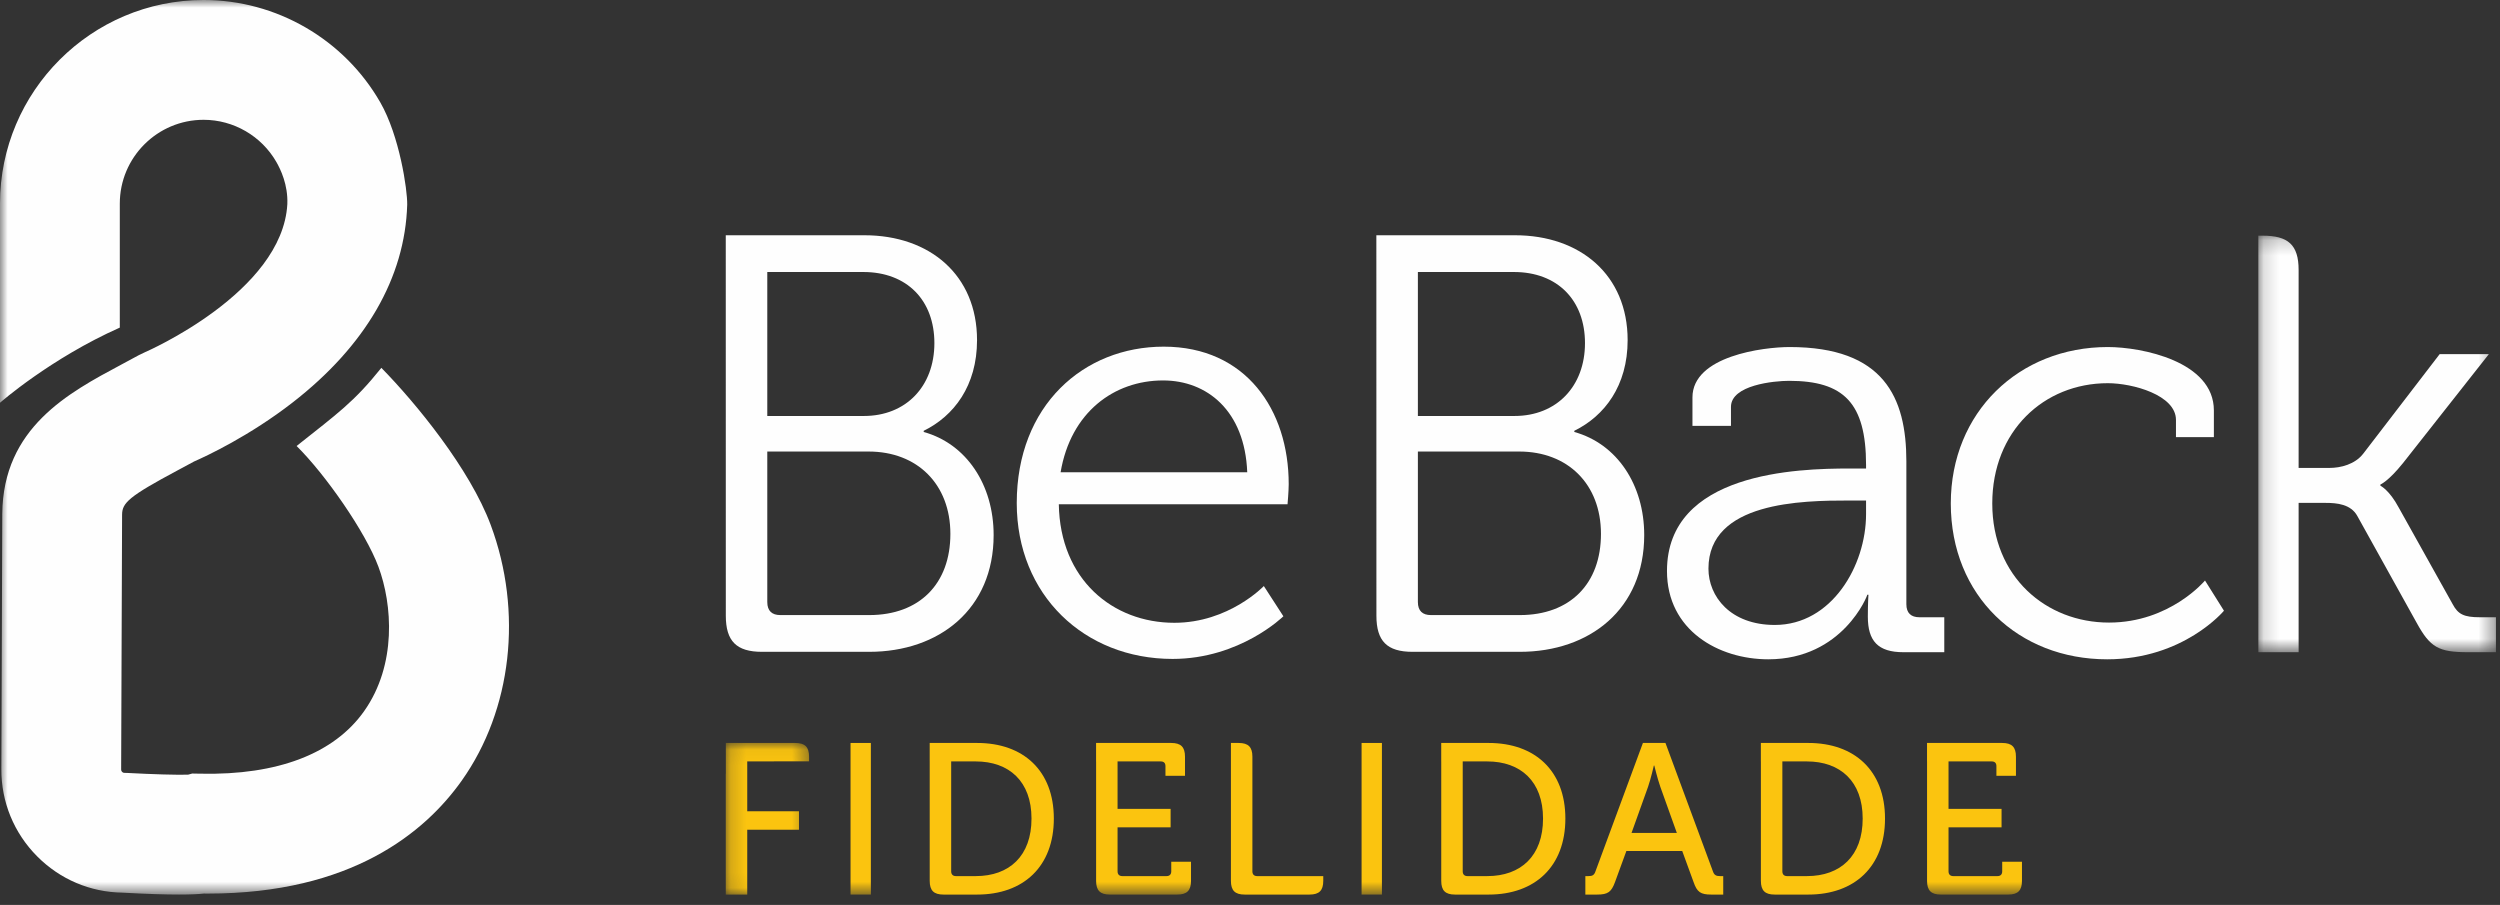 <?xml version="1.0" encoding="UTF-8"?>
<svg width="163px" height="59px" viewBox="0 0 163 59" version="1.1" xmlns="http://www.w3.org/2000/svg" xmlns:xlink="http://www.w3.org/1999/xlink">
    <rect x="0" y="0" width="163" height="59" fill="#333333" stroke="none"/>
    <!-- Generator: sketchtool 45.2 (43514) - http://www.bohemiancoding.com/sketch -->
    <title>132AA3E3-2BC1-4CAE-A1B1-C70E3EDE64D4</title>
    <desc>Created with sketchtool.</desc>
    <defs>
        <polygon id="path-1" points="15.641 27.36 15.641 0.201 0.149 0.201 0.149 27.36 15.641 27.36"></polygon>
        <polygon id="path-3" points="5.614 9.939 0.182 9.939 0.182 0.053 5.614 0.053"></polygon>
        <polygon id="path-5" points="0 58.326 162.735 58.326 162.735 0 0 0"></polygon>
    </defs>
    <g id="Onboard" stroke="none" stroke-width="1" fill="none" fill-rule="evenodd">
        <g id="login" transform="translate(-386, -13)">
            <g id="logo-negative-2" transform="translate(386, 13)">
                <path d="M115.718,40.747 C119.427,40.747 121.667,36.883 121.667,33.522 L121.667,32.634 L120.547,32.634 C117.495,32.634 111.391,32.711 111.391,37.076 C111.391,38.891 112.821,40.747 115.718,40.747 Z M120.586,30.547 L121.667,30.547 L121.667,30.316 C121.667,26.259 120.199,24.83 116.646,24.83 C115.679,24.83 112.859,25.1 112.859,26.529 L112.859,27.766 L110.348,27.766 L110.348,25.911 C110.348,23.207 114.984,22.627 116.684,22.627 C122.827,22.627 124.295,25.911 124.295,30.083 L124.295,39.394 C124.295,39.973 124.604,40.245 125.145,40.245 L126.767,40.245 L126.767,42.524 L124.101,42.524 C122.44,42.524 121.783,41.789 121.783,40.206 C121.783,39.355 121.822,38.777 121.822,38.777 L121.745,38.777 C121.783,38.777 120.161,42.987 115.293,42.987 C112.048,42.987 108.687,41.094 108.687,37.231 C108.687,30.779 117.225,30.547 120.586,30.547 Z" id="Fill-1" fill="#FEFEFE"></path>
                <path d="M137.43,22.627 C139.632,22.627 144.345,23.555 144.345,26.761 L144.345,28.5 L141.873,28.5 L141.873,27.379 C141.873,25.757 139.053,24.984 137.43,24.984 C133.257,24.984 129.896,28.113 129.896,32.827 C129.896,37.617 133.412,40.592 137.507,40.592 C141.487,40.592 143.766,37.849 143.766,37.849 L145.002,39.819 C145.002,39.819 142.375,42.987 137.391,42.987 C131.596,42.987 127.192,38.853 127.192,32.827 C127.192,26.877 131.635,22.627 137.43,22.627" id="Fill-3" fill="#FEFEFE"></path>
                <path d="M81.32,30.793 C81.166,26.775 78.693,24.805 75.834,24.805 C72.627,24.805 69.808,26.89 69.151,30.793 L81.32,30.793 Z M75.873,22.602 C81.243,22.602 84.024,26.736 84.024,31.565 C84.024,32.029 83.947,32.878 83.947,32.878 L69.035,32.878 C69.112,37.786 72.55,40.606 76.568,40.606 C80.122,40.606 82.402,38.21 82.402,38.21 L83.677,40.181 C83.677,40.181 80.856,42.962 76.452,42.962 C70.696,42.962 66.292,38.789 66.292,32.802 C66.292,26.427 70.657,22.602 75.873,22.602 L75.873,22.602 Z" id="Fill-5" fill="#FEFEFE"></path>
                <path d="M56.672,40.103 L50.877,40.103 C50.336,40.103 50.027,39.832 50.027,39.254 L50.027,29.44 L56.633,29.44 C59.801,29.44 61.965,31.565 61.965,34.811 C61.965,38.056 59.956,40.103 56.672,40.103 L56.672,40.103 Z M50.027,17.735 L56.286,17.735 C59.145,17.735 60.922,19.589 60.922,22.37 C60.922,25.191 59.067,27.122 56.324,27.122 L50.027,27.122 L50.027,17.735 Z M60.226,28.165 L60.226,28.088 C62.196,27.122 63.703,25.152 63.703,22.177 C63.703,17.928 60.613,15.339 56.363,15.339 L47.32,15.339 L47.323,40.142 C47.323,41.803 48.018,42.499 49.679,42.499 L56.672,42.499 C61.231,42.499 64.785,39.717 64.785,34.887 C64.785,31.604 63.008,28.938 60.226,28.165 L60.226,28.165 Z" id="Fill-7" fill="#FEFEFE"></path>
                <g id="Group-11" transform="translate(147.094, 15.164)">
                    <mask id="mask-2" fill="white">
                        <use xlink:href="#path-1"></use>
                    </mask>
                    <g id="Clip-10"></g>
                    <path d="M14.598,25.081 C13.555,25.081 13.169,24.887 12.821,24.23 L9.305,17.933 C8.687,16.774 8.108,16.504 8.108,16.504 L8.108,16.426 C8.108,16.426 8.611,16.234 9.576,15.036 L15.178,7.927 L11.971,7.927 L6.987,14.418 C6.447,15.113 5.519,15.345 4.785,15.345 L2.776,15.345 L2.776,2.442 C2.776,0.78 2.081,0.201 0.42,0.201 L0.149,0.201 L0.15,27.36 L2.776,27.36 L2.776,17.625 L4.554,17.625 C5.249,17.625 6.177,17.702 6.601,18.474 L10.464,25.428 C11.353,27.051 11.894,27.36 13.826,27.36 L15.642,27.36 L15.642,25.081 L14.598,25.081 Z" id="Fill-9" fill="#FEFEFE" mask="url(#mask-2)"></path>
                </g>
                <path d="M99.091,40.103 L93.296,40.103 C92.755,40.103 92.446,39.832 92.446,39.254 L92.446,29.44 L99.052,29.44 C102.22,29.44 104.383,31.565 104.383,34.811 C104.383,38.056 102.374,40.103 99.091,40.103 L99.091,40.103 Z M92.446,17.735 L98.704,17.735 C101.563,17.735 103.341,19.589 103.341,22.37 C103.341,25.191 101.486,27.122 98.743,27.122 L92.446,27.122 L92.446,17.735 Z M102.645,28.165 L102.645,28.088 C104.615,27.122 106.122,25.152 106.122,22.177 C106.122,17.928 103.031,15.339 98.781,15.339 L89.738,15.339 L89.742,40.142 C89.742,41.803 90.437,42.499 92.098,42.499 L99.091,42.499 C103.649,42.499 107.203,39.717 107.203,34.887 C107.203,31.604 105.427,28.938 102.645,28.165 L102.645,28.165 Z" id="Fill-12" fill="#FEFEFE"></path>
                <path d="M106.376,54.307 L107.454,51.298 C107.636,50.779 107.832,49.911 107.832,49.911 L107.86,49.911 C107.86,49.911 108.07,50.779 108.252,51.298 L109.33,54.307 L106.376,54.307 Z M111.683,56.814 L108.588,48.441 L107.118,48.441 L104.024,56.814 C103.94,57.067 103.814,57.122 103.561,57.122 L103.365,57.122 L103.365,58.326 L104.136,58.326 C104.836,58.326 105.06,58.158 105.298,57.514 L106.04,55.484 L109.681,55.484 L110.422,57.514 C110.646,58.158 110.87,58.326 111.571,58.326 L112.355,58.326 L112.355,57.122 L112.145,57.122 C111.907,57.122 111.767,57.067 111.683,56.814 L111.683,56.814 Z" id="Fill-14" fill="#FBC40F"></path>
                <g id="Group-18" transform="translate(47.138, 48.388)">
                    <mask id="mask-4" fill="white">
                        <use xlink:href="#path-3"></use>
                    </mask>
                    <g id="Clip-17"></g>
                    <path d="M4.718,0.053 L0.186,0.053 L0.186,2.062 L0.182,2.062 L0.182,9.939 L1.582,9.939 L1.582,5.71 L4.956,5.71 L4.956,4.506 L1.582,4.506 L1.582,1.257 L3.324,1.257 L3.324,1.25 L5.614,1.25 L5.614,0.949 C5.614,0.32 5.349,0.053 4.718,0.053" id="Fill-16" fill="#FBC40F" mask="url(#mask-4)"></path>
                </g>
                <path d="M63.614,57.122 L62.325,57.122 C62.13,57.122 62.017,57.01 62.017,56.814 L62.017,49.645 L63.614,49.645 C65.798,49.645 67.254,50.948 67.254,53.37 C67.254,55.806 65.812,57.122 63.614,57.122 M63.712,48.441 L60.616,48.441 L60.616,49.645 L60.617,49.645 L60.617,57.43 C60.617,58.061 60.883,58.326 61.514,58.326 L63.712,58.326 C66.722,58.326 68.71,56.506 68.71,53.37 C68.71,50.248 66.722,48.441 63.712,48.441" id="Fill-19" fill="#FBC40F"></path>
                <path d="M96.965,57.122 L95.677,57.122 C95.481,57.122 95.369,57.01 95.369,56.814 L95.369,49.645 L96.965,49.645 C99.15,49.645 100.606,50.948 100.606,53.37 C100.606,55.806 99.163,57.122 96.965,57.122 M97.064,48.441 L93.968,48.441 L93.968,49.645 L93.969,49.645 L93.969,57.43 C93.969,58.061 94.235,58.326 94.865,58.326 L97.064,58.326 C100.074,58.326 102.062,56.506 102.062,53.37 C102.062,50.248 100.074,48.441 97.064,48.441" id="Fill-21" fill="#FBC40F"></path>
                <path d="M117.806,57.122 L116.518,57.122 C116.322,57.122 116.21,57.01 116.21,56.814 L116.21,49.645 L117.806,49.645 C119.99,49.645 121.447,50.948 121.447,53.37 C121.447,55.806 120.004,57.122 117.806,57.122 M117.905,48.441 L114.808,48.441 L114.808,49.645 L114.81,49.645 L114.81,57.43 C114.81,58.061 115.076,58.326 115.706,58.326 L117.905,58.326 C120.915,58.326 122.903,56.506 122.903,53.37 C122.903,50.248 120.915,48.441 117.905,48.441" id="Fill-23" fill="#FBC40F"></path>
                <path d="M81.656,56.814 L81.656,49.337 C81.656,48.707 81.39,48.441 80.76,48.441 L80.256,48.441 L80.256,49.952 L80.256,49.954 L80.256,57.43 C80.256,58.061 80.522,58.326 81.152,58.326 L85.381,58.326 C86.011,58.326 86.277,58.061 86.277,57.43 L86.277,57.123 L81.964,57.122 C81.768,57.122 81.656,57.01 81.656,56.814" id="Fill-25" fill="#FBC40F"></path>
                <mask id="mask-6" fill="white">
                    <use xlink:href="#path-5"></use>
                </mask>
                <g id="Clip-28"></g>
                <polygon id="Fill-27" fill="#FBC40F" mask="url(#mask-6)" points="55.455 58.326 56.78 58.326 56.78 48.441 55.455 48.441"></polygon>
                <polygon id="Fill-29" fill="#FBC40F" mask="url(#mask-6)" points="88.775 58.326 90.101 58.326 90.101 48.441 88.775 48.441"></polygon>
                <path d="M76.366,56.814 C76.366,57.01 76.254,57.122 76.058,57.122 L73.174,57.122 C72.978,57.122 72.865,57.01 72.865,56.814 L72.865,53.944 L76.324,53.944 L76.324,52.74 L72.865,52.74 L72.865,49.645 L75.68,49.645 C75.876,49.645 75.988,49.744 75.988,49.954 L75.988,50.584 L77.262,50.584 L77.262,49.337 C77.262,48.707 76.996,48.441 76.366,48.441 L71.464,48.441 L71.464,49.645 L71.466,49.645 L71.466,57.43 C71.466,58.061 71.731,58.326 72.362,58.326 L76.758,58.326 C77.388,58.326 77.654,58.061 77.654,57.43 L77.654,56.184 L76.366,56.184 L76.366,56.814 Z" id="Fill-30" fill="#FBC40F" mask="url(#mask-6)"></path>
                <path d="M130.544,56.184 L130.544,56.814 C130.544,57.01 130.432,57.122 130.236,57.122 L127.352,57.122 C127.156,57.122 127.044,57.01 127.044,56.814 L127.044,53.943 L130.502,53.943 L130.502,52.74 L127.044,52.74 L127.044,49.645 L129.858,49.645 C130.054,49.645 130.166,49.744 130.166,49.954 L130.166,50.584 L131.44,50.584 L131.44,49.337 C131.44,48.707 131.174,48.441 130.544,48.441 L125.642,48.441 L125.642,49.645 L125.644,49.645 L125.644,57.43 C125.644,58.06 125.91,58.326 126.54,58.326 L130.936,58.326 C131.566,58.326 131.832,58.06 131.832,57.43 L131.832,56.184 L130.544,56.184 Z" id="Fill-31" fill="#FBC40F" mask="url(#mask-6)"></path>
                <path d="M31.995,34.228 C30.632,30.565 27.109,26.269 24.864,23.984 C23.063,26.235 21.994,26.967 19.339,29.079 C21.221,30.943 23.826,34.675 24.674,36.953 C25.585,39.403 25.886,43.34 23.734,46.377 C21.784,49.13 18.11,50.551 13.091,50.445 L12.533,50.435 L12.264,50.508 C11.634,50.533 9.9,50.484 8.327,50.397 L8.11,50.391 C8.089,50.391 8.026,50.391 7.963,50.327 C7.899,50.263 7.899,50.2 7.899,50.17 L7.96,33.552 C7.966,32.789 8.392,32.37 11.574,30.67 C11.924,30.483 12.284,30.291 12.65,30.091 C13.462,29.735 16.27,28.427 19.094,26.231 C23.833,22.546 26.411,18.106 26.55,13.339 C26.566,12.375 26.051,8.864 24.796,6.678 C22.435,2.558 18.02,-0 13.275,-0 C5.955,-0 5.67930269e-05,5.955 5.67930269e-05,13.275 L5.67930269e-05,26.26 C5.67930269e-05,26.26 3.285,23.374 7.811,21.36 L7.811,13.275 C7.811,10.262 10.262,7.811 13.275,7.811 C15.228,7.811 17.047,8.866 18.021,10.565 C18.288,11.034 18.785,12.043 18.734,13.311 C18.415,19.063 9.533,22.93 9.452,22.964 L9.059,23.152 C8.661,23.371 8.271,23.579 7.892,23.781 C4.463,25.613 0.194,27.894 0.148,33.505 L0.088,50.131 C0.075,52.28 0.903,54.305 2.422,55.833 C3.91,57.331 5.882,58.17 7.984,58.201 C9.636,58.292 10.813,58.326 11.665,58.326 C12.437,58.326 12.944,58.299 13.296,58.26 C13.384,58.261 13.472,58.262 13.56,58.262 C22.902,58.262 27.711,54.277 30.108,50.894 C33.379,46.277 34.102,39.891 31.995,34.228" id="Fill-32" fill="#FEFEFE" mask="url(#mask-6)"></path>
            </g>
        </g>
    </g>
</svg>